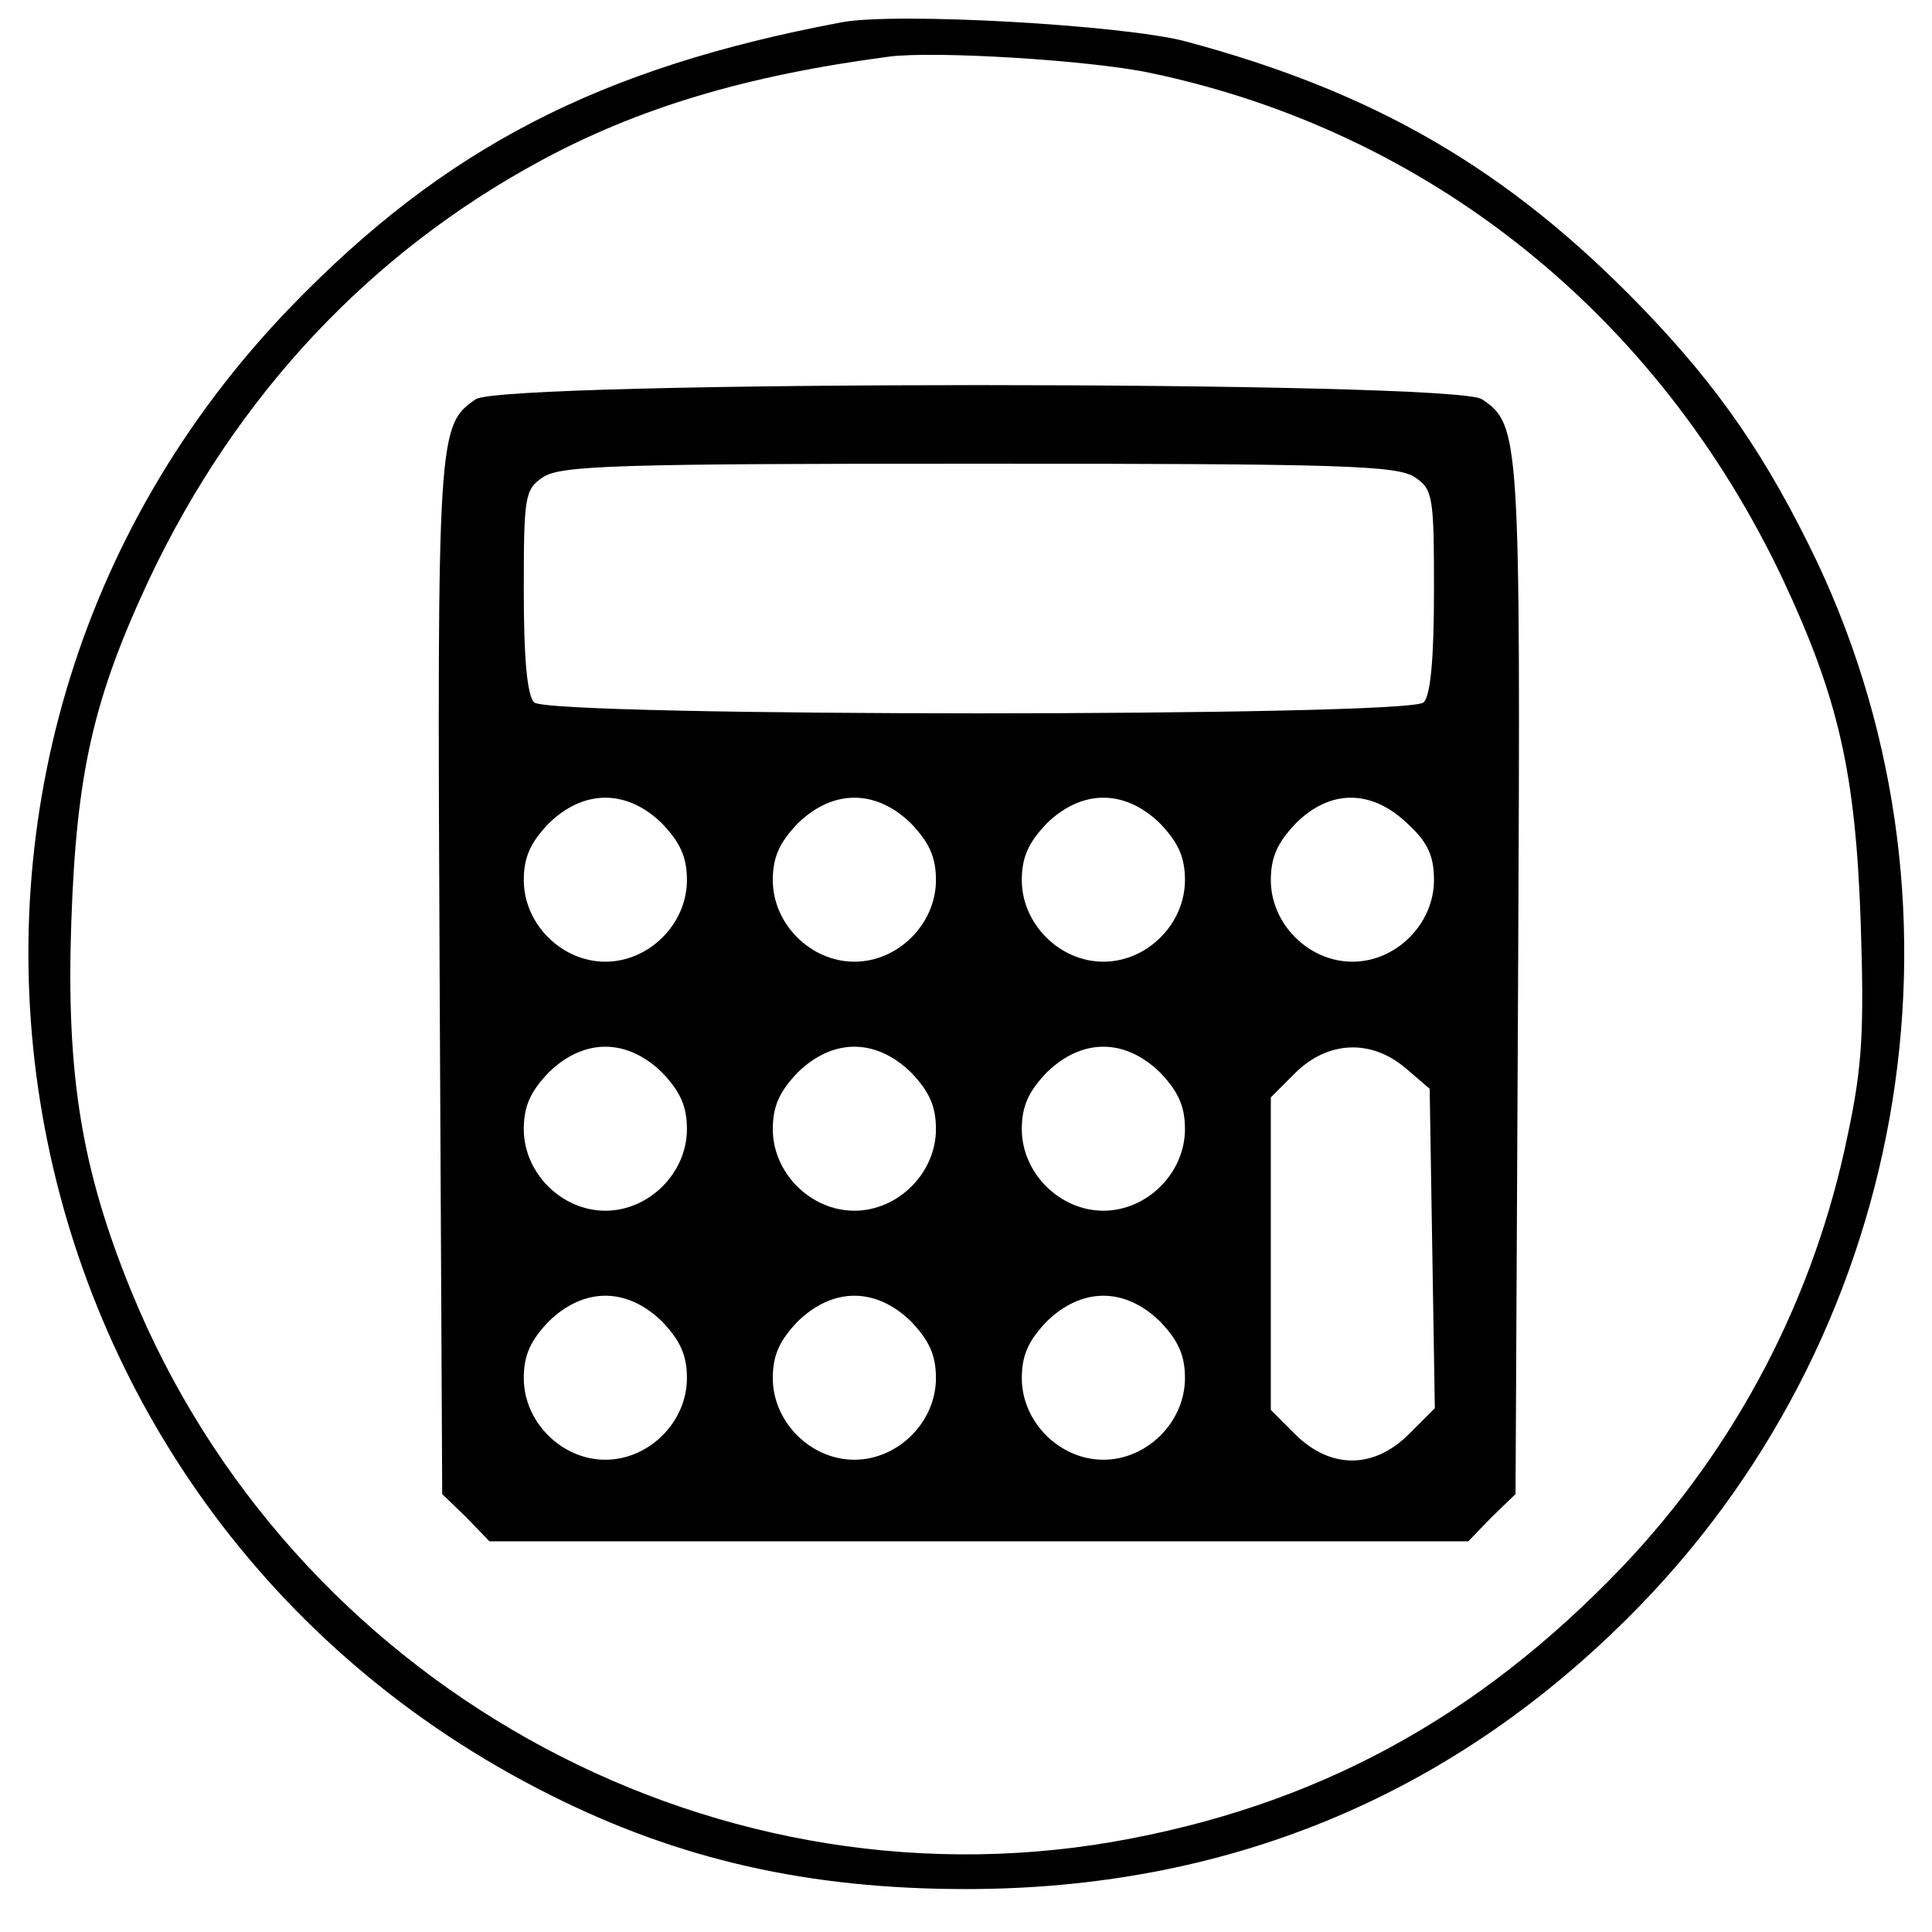 <?xml version="1.0" standalone="no"?>
<!DOCTYPE svg PUBLIC "-//W3C//DTD SVG 20010904//EN"
 "http://www.w3.org/TR/2001/REC-SVG-20010904/DTD/svg10.dtd">
<svg version="1.0" xmlns="http://www.w3.org/2000/svg"
 width="225pt" height="225pt" viewBox="0 0 225 225"
 preserveAspectRatio="xMidYMid meet">
<g transform="translate(0,225) scale(0.1,-0.1)"
fill="#000000" stroke="none">
<path d="M980 2224 c-282 -53 -462 -146 -641 -331 -512 -530 -361 -1401 301
-1733 151 -76 302 -110 485 -110 301 0 560 106 770 315 326 323 415 820 221
1231 -58 121 -114 203 -205 297 -155 160 -310 250 -531 309 -73 19 -337 34
-400 22z m360 -59 c324 -68 590 -281 736 -589 65 -139 85 -225 91 -401 4 -125
2 -166 -15 -246 -39 -191 -130 -364 -262 -503 -170 -178 -359 -280 -594 -321
-477 -82 -958 188 -1143 641 -58 142 -76 252 -70 429 6 176 26 262 91 401 101
213 256 379 456 487 113 61 238 99 405 121 52 7 235 -4 305 -19z"/>
<path d="M554 1785 c-44 -30 -45 -40 -42 -672 l3 -603 28 -27 27 -28 570 0
570 0 27 28 28 27 3 603 c3 632 2 642 -42 672 -31 22 -1141 22 -1172 0z m1094
-91 c21 -14 22 -23 22 -133 0 -78 -4 -121 -12 -129 -17 -17 -1019 -17 -1036 0
-8 8 -12 51 -12 129 0 110 1 119 22 133 20 14 85 16 508 16 423 0 488 -2 508
-16z m-877 -403 c21 -22 29 -39 29 -66 0 -51 -44 -95 -95 -95 -51 0 -95 44
-95 95 0 27 8 44 29 66 41 40 91 40 132 0z m290 0 c21 -22 29 -39 29 -66 0
-51 -44 -95 -95 -95 -51 0 -95 44 -95 95 0 27 8 44 29 66 41 40 91 40 132 0z
m290 0 c21 -22 29 -39 29 -66 0 -51 -44 -95 -95 -95 -51 0 -95 44 -95 95 0 27
8 44 29 66 41 40 91 40 132 0z m288 0 c24 -22 31 -38 31 -66 0 -51 -44 -95
-95 -95 -51 0 -95 44 -95 95 0 27 8 44 29 66 40 40 88 40 130 0z m-868 -290
c21 -22 29 -39 29 -66 0 -51 -44 -95 -95 -95 -51 0 -95 44 -95 95 0 27 8 44
29 66 41 40 91 40 132 0z m290 0 c21 -22 29 -39 29 -66 0 -51 -44 -95 -95 -95
-51 0 -95 44 -95 95 0 27 8 44 29 66 41 40 91 40 132 0z m290 0 c21 -22 29
-39 29 -66 0 -51 -44 -95 -95 -95 -51 0 -95 44 -95 95 0 27 8 44 29 66 41 40
91 40 132 0z m286 5 l28 -24 3 -186 3 -186 -30 -30 c-41 -41 -91 -41 -132 -1
l-29 29 0 182 0 182 29 29 c38 37 88 39 128 5z m-866 -295 c21 -22 29 -39 29
-66 0 -51 -44 -95 -95 -95 -51 0 -95 44 -95 95 0 27 8 44 29 66 41 40 91 40
132 0z m290 0 c21 -22 29 -39 29 -66 0 -51 -44 -95 -95 -95 -51 0 -95 44 -95
95 0 27 8 44 29 66 41 40 91 40 132 0z m290 0 c21 -22 29 -39 29 -66 0 -51
-44 -95 -95 -95 -51 0 -95 44 -95 95 0 27 8 44 29 66 41 40 91 40 132 0z"/>
</g>
</svg>
